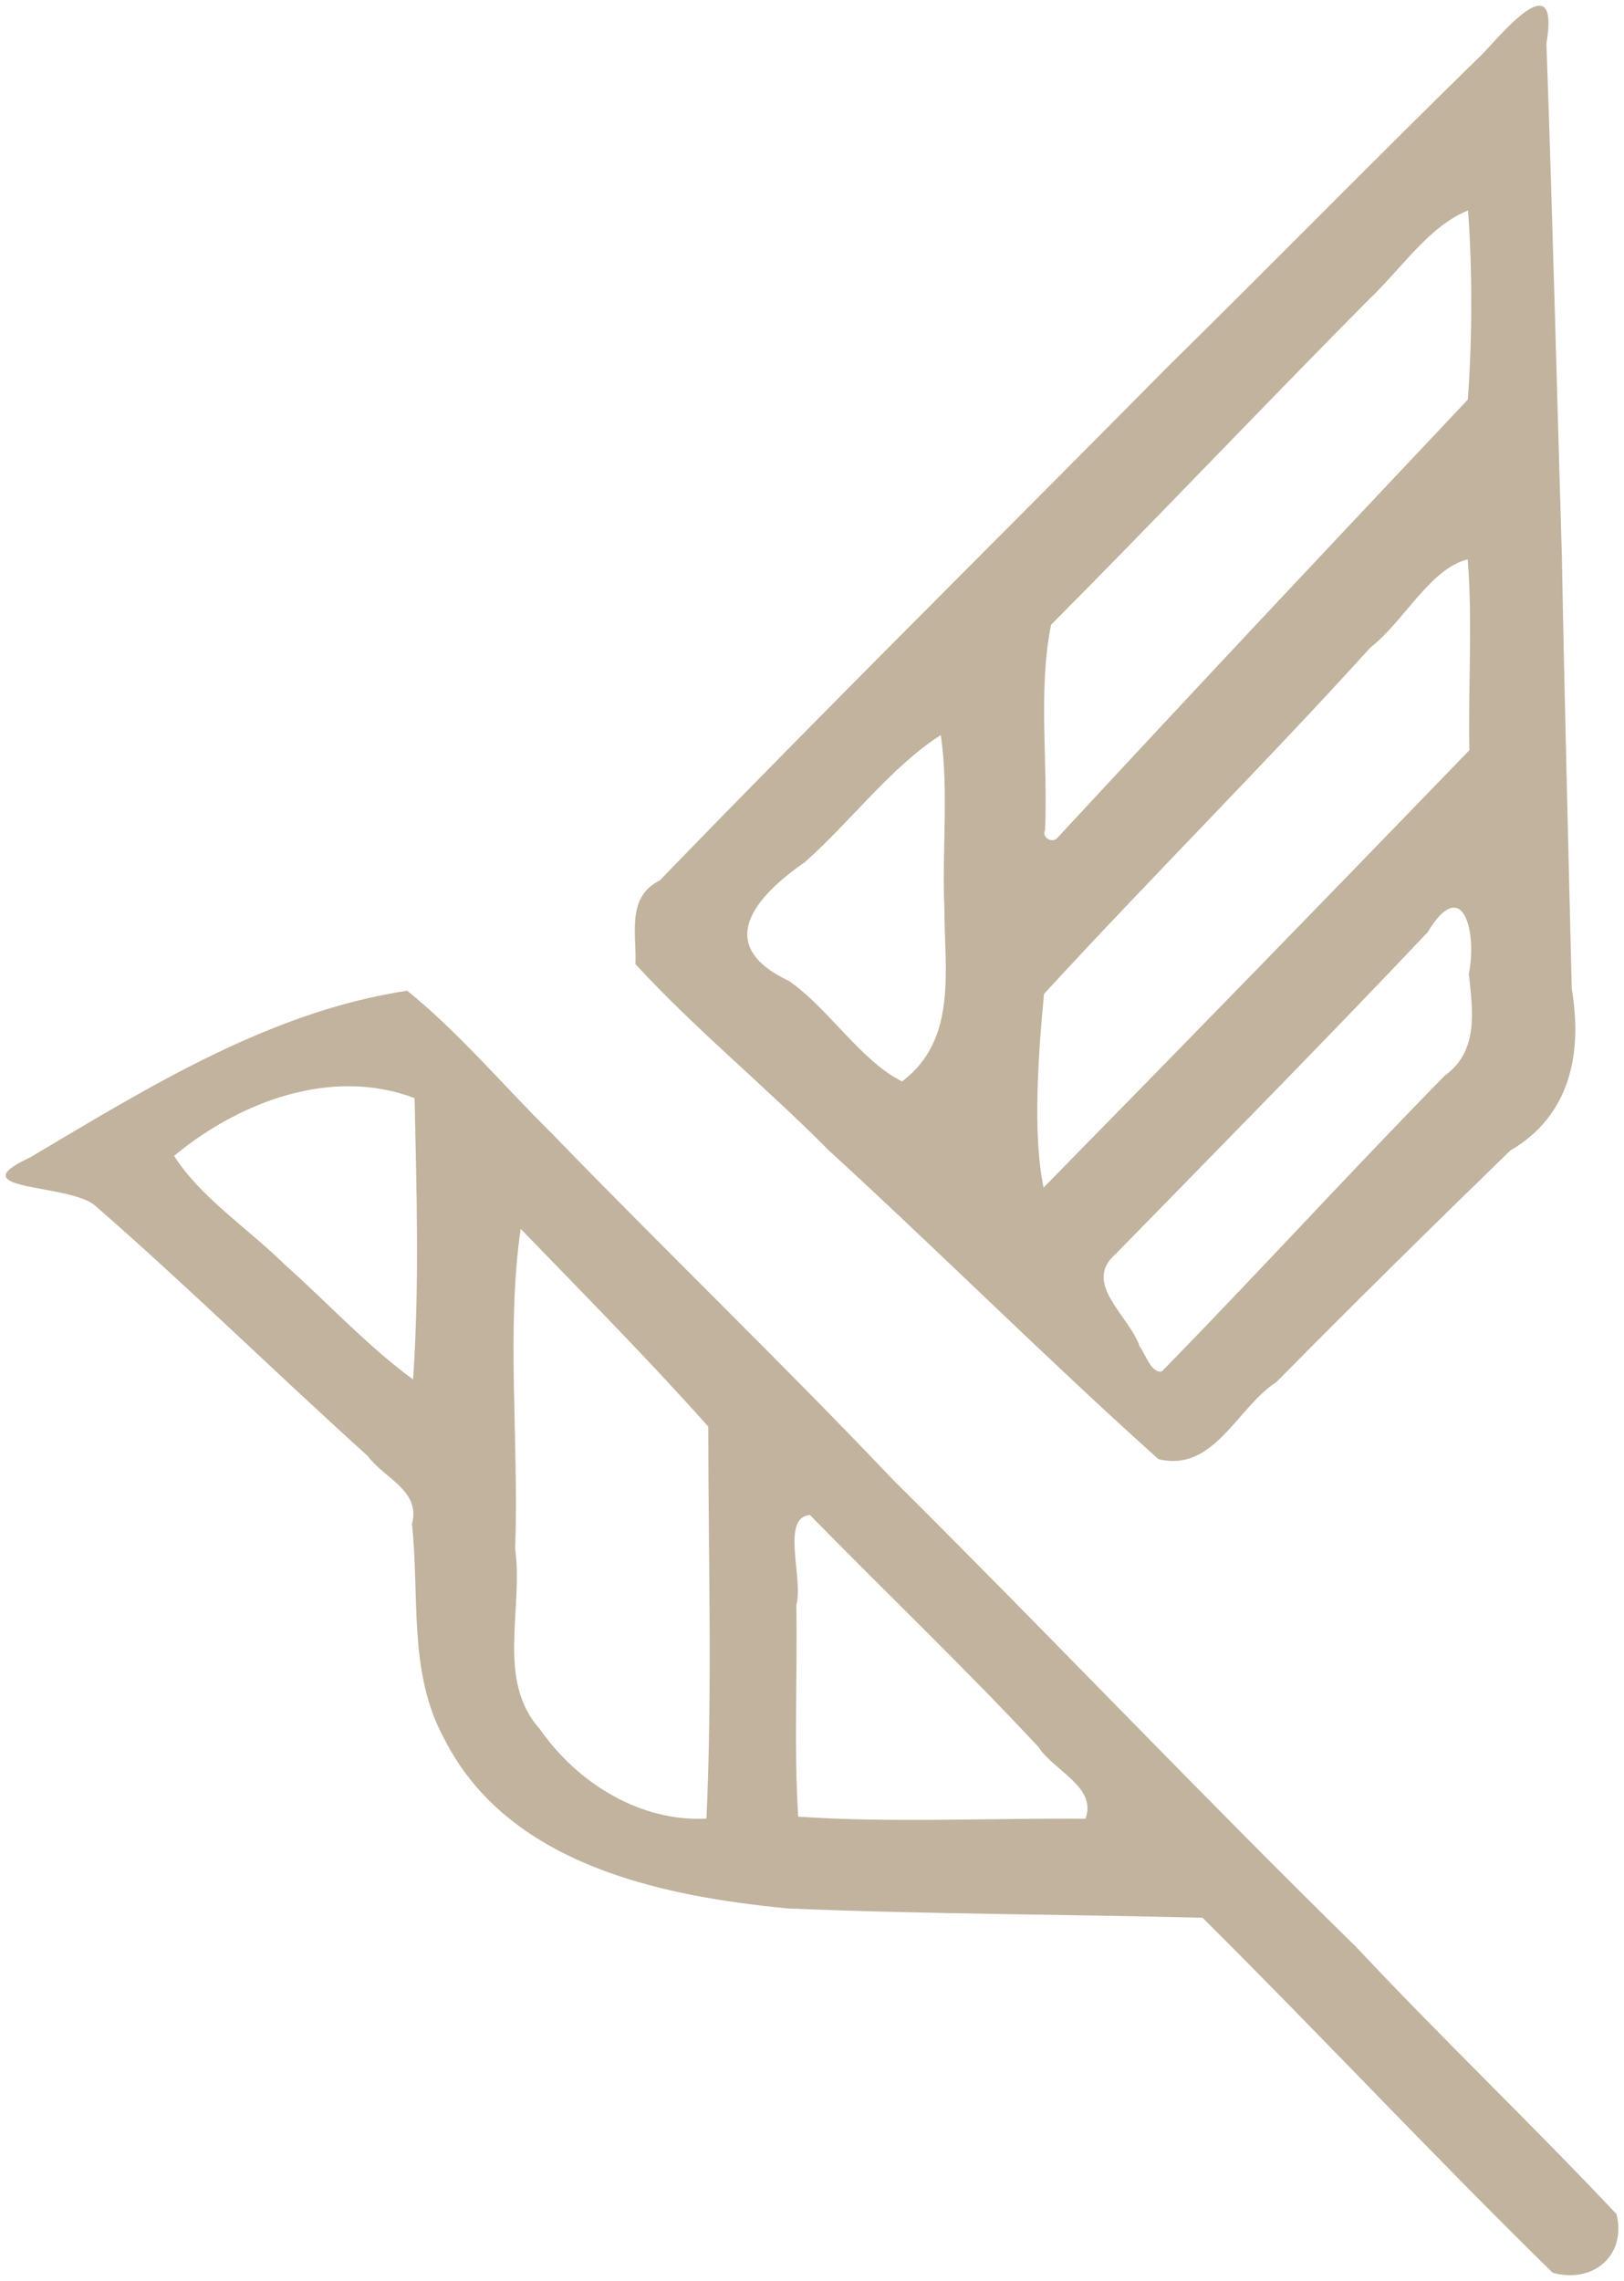<svg id="SVGRoot" width="800" height="1123.1" version="1.1" viewBox="0 0 800 1123.1" xmlns="http://www.w3.org/2000/svg">
    <path d="m757.63 2.849c-7.267 0.97-20.334 16.267-26.919 23.308-52.44 51.143-103.54 103.4-155.83 154.79-83.12 84.11-167.39 167.34-249.85 252.58-16.565 8.229-11.388 26.317-12.004 41.227 29.813 32.373 64.201 60.368 95.203 91.672 54.636 50.002 107.13 102.49 162.42 152.07 27.334 6.76 38.767-25.527 58.172-37.994 37.838-38.359 76.308-76.208 115.09-113.91 30.152-17.567 35.56-48.583 30.347-79.749-1.664-70.339-3.568-141.61-4.849-212.28-2.525-84.295-4.609-168.68-7.636-253.11 2.481-14.611 0.21-19.178-4.15-18.596zm-34.44 100.79c2.173 30.321 2.103 62.857-0.137 93.151-67.751 71.757-135.45 143.78-202.47 216.12-2.701 2.251-7.45-0.618-5.778-4.104 1.491-33.549-3.547-69.05 2.969-101.16 52.593-52.897 104.06-107.23 156.67-160.28 15.623-14.72 29.574-36.17 48.748-43.726zm-0.184 171.79c2.47 30.485 0.17 62.809 0.814 93.999-69.483 71.898-139.5 143.82-209.75 215.36-5.398-25.484-2.653-65.769 0.241-95.375 52.869-57.558 108.37-112.79 160.82-170.61 16.471-12.797 29.227-38.715 47.877-43.382zm-259.56 86.513c3.996 27.257 0.503 57.255 1.766 85.515 0.069 30.328 6.488 64.515-20.843 85.057-20.329-10.133-35.743-35.423-55.592-49.424-37.58-17.565-17.064-41.432 7.842-58.665 22.618-20.116 42.415-46.852 66.828-62.483zm253.04 85.011c7.46 0.501 9.984 18.37 7.074 32.64 1.953 18.405 4.92 38.014-11.866 50.066-47.176 48.106-92.488 97.759-139.35 145.66-5.349 1.027-8.041-8.643-10.937-12.267-4.925-15.056-28.683-31.171-11.74-45.641 51.417-52.658 103.17-105.06 153.64-158.41 5.387-8.92 9.793-12.277 13.184-12.049zm-515.91 40.895c-68.015 10.336-127.59 47.629-185.75 82.087-36.502 16.966 20.683 12.508 32.571 24.214 45.673 39.796 88.847 82.303 133.84 122.89 8.186 11.078 26.122 16.982 21.703 33.397 3.846 34.921-1.971 73.144 15.81 105.59 31.225 62.009 106.62 77.742 169.59 83.738 67.38 2.812 136.2 2.857 204.07 4.563 58.047 57.696 114.05 117.64 172.46 174.81 19.674 5.486 36.482-8.244 31.448-28.868-41.984-44.538-86.444-86.954-128.27-131.55-77.176-75.625-151.53-153.99-228.37-230.3-54.892-57.731-112.5-113.16-168.11-170.55-23.529-23.22-45.419-49.403-71.001-70.026zm-27.584 47.04c10.515 0.139 21.025 1.975 31.23 5.858 1.018 45.801 2.399 93.252-0.745 138.53-22.39-16.392-42.414-38.062-63.492-56.854-17.763-17.414-41.459-33.073-54.217-53.254 24.026-19.932 55.678-34.697 87.224-34.28zm83.509 70.221c30.942 32.009 62.69 64.031 92.406 97.37 4e-3 64.22 2.035 129.46-0.906 193.04-32.738 1.683-63.603-17.586-81.927-43.91-21.914-24.145-8.088-59.433-12.302-88.897 1.974-51.979-4.53-107.79 2.729-157.61zm142.45 140.88c37.481 38.261 76.04 75.028 112.58 114.23 7.439 11.672 29.084 19.762 23.159 35.369-46.954-0.419-95.136 2.106-141.49-1.032-2.18-34.043-0.305-69.558-0.929-104.17 3.68-12.907-7.852-43.028 6.673-44.403z" fill="#c1b39eff" image-rendering="auto"/>
</svg>